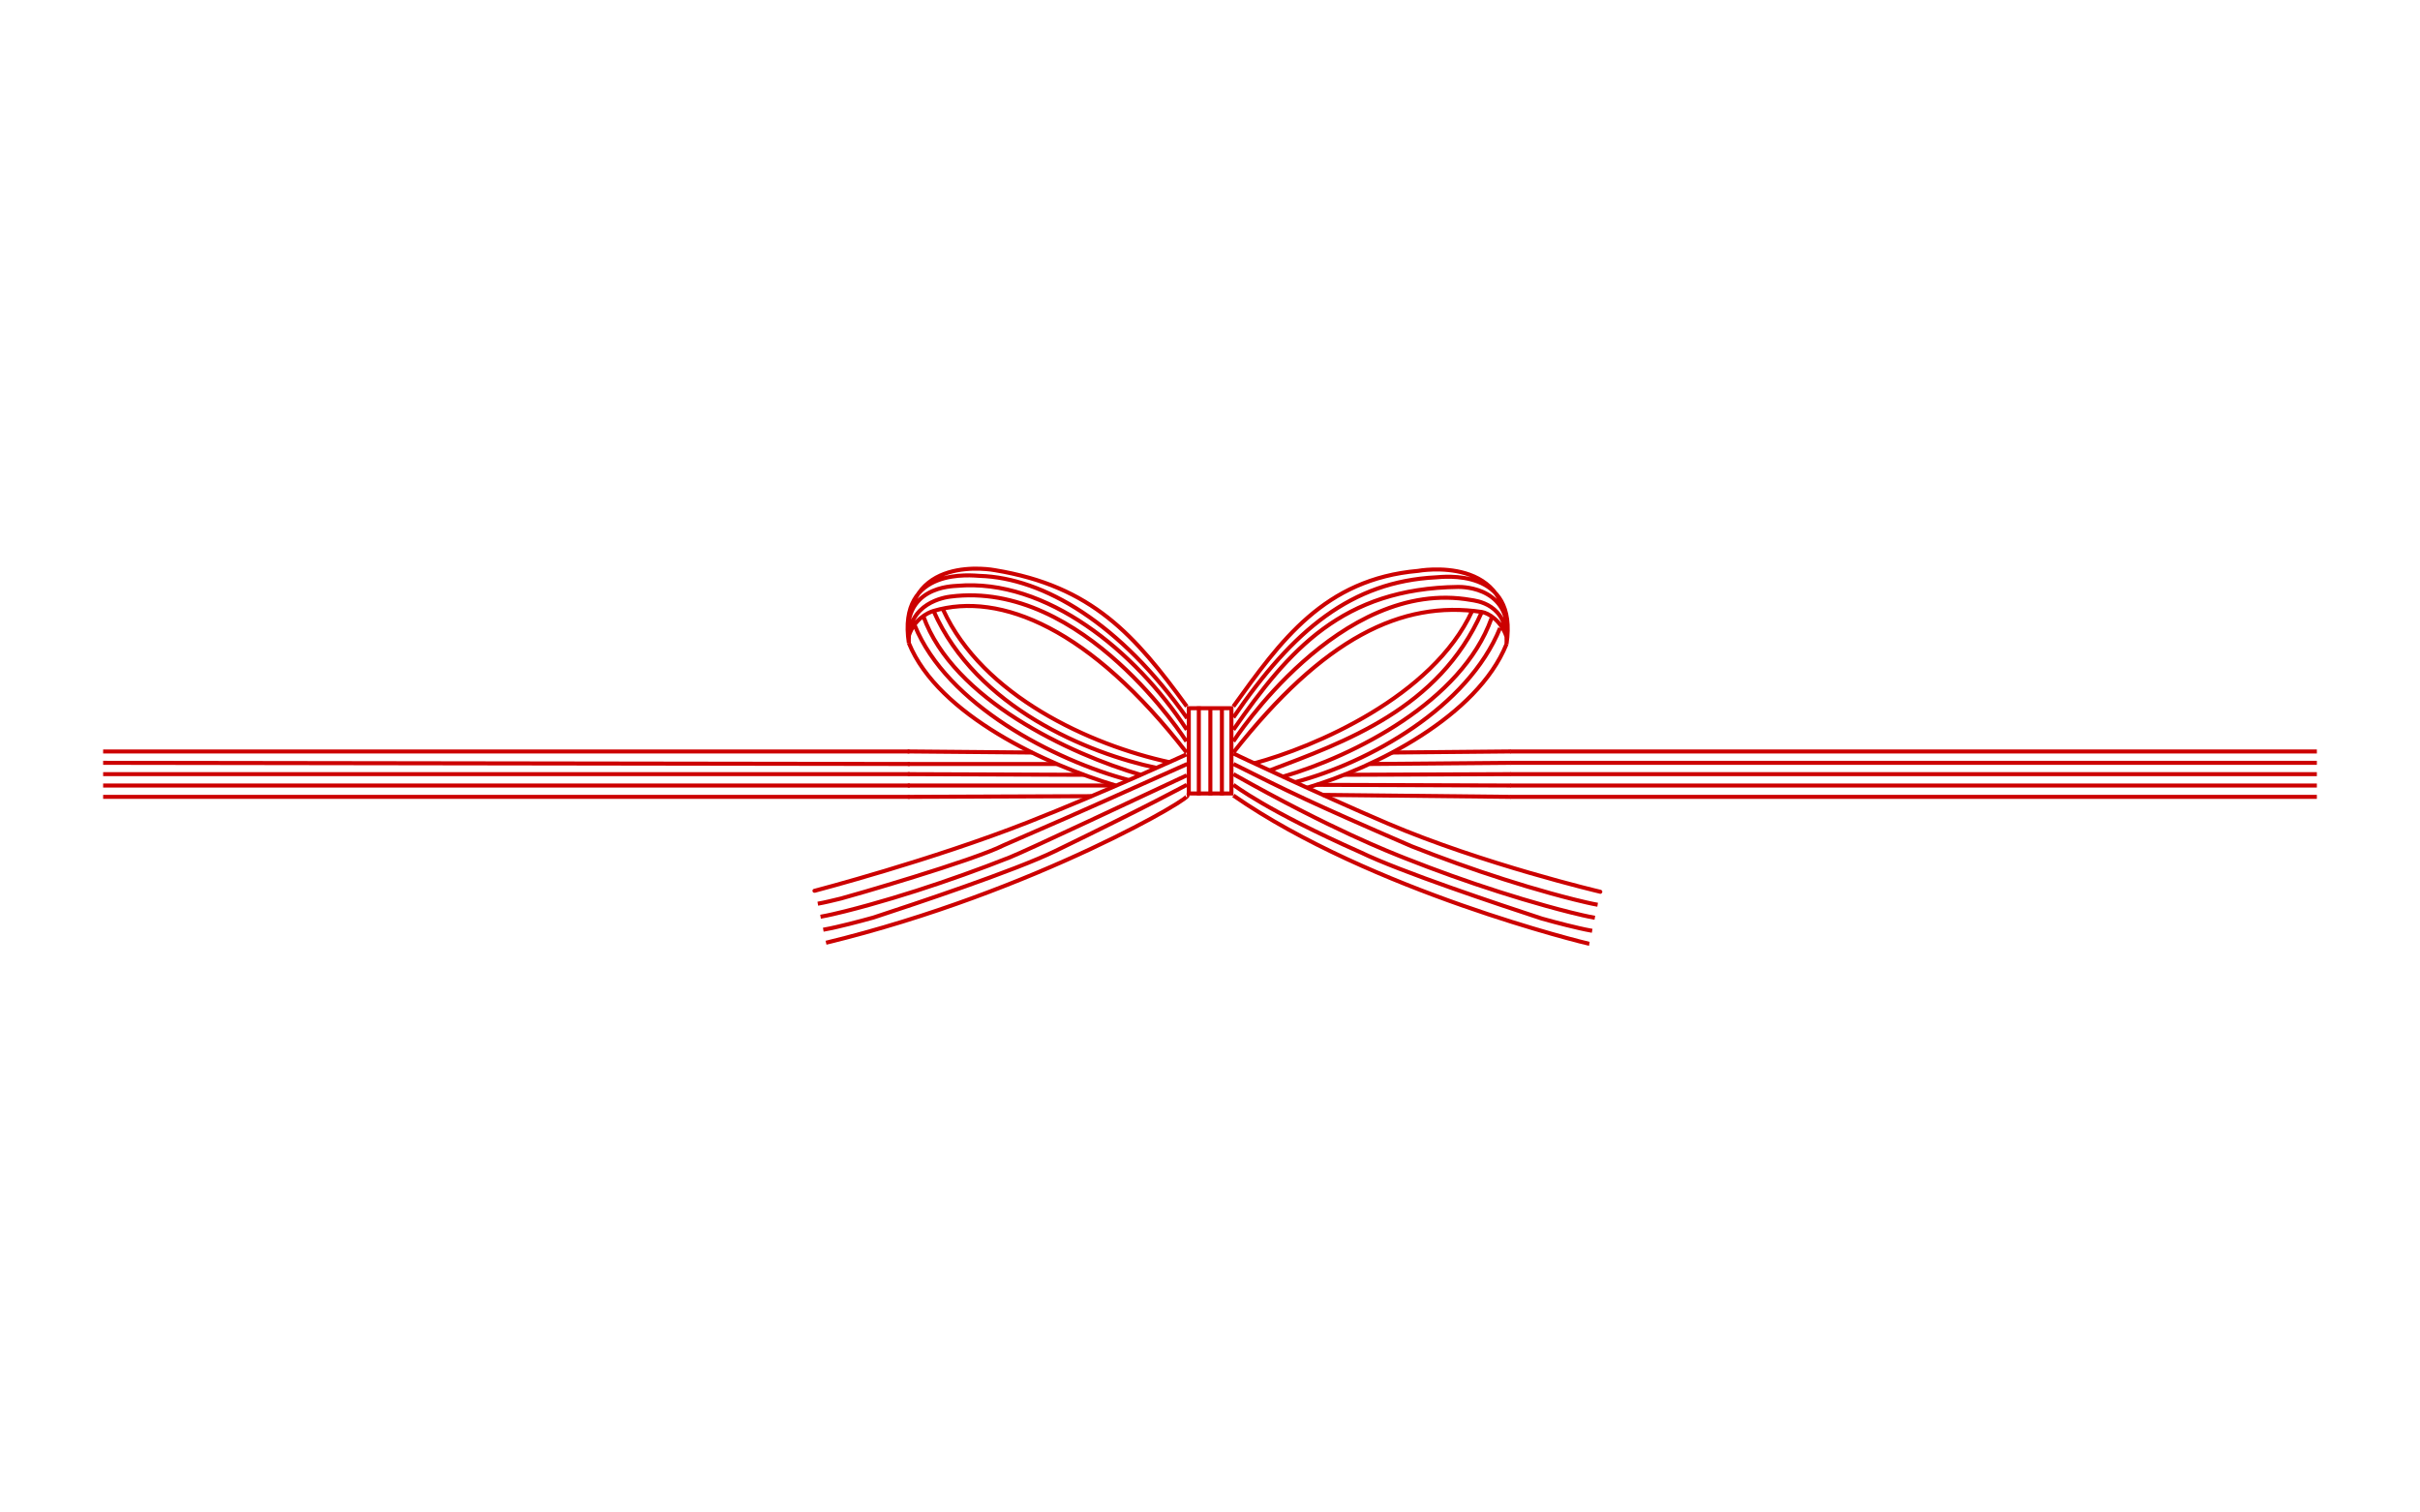 <?xml version="1.0" encoding="UTF-8"?>
<svg id="_レイヤー_1" data-name="レイヤー_1" xmlns="http://www.w3.org/2000/svg" version="1.1" viewBox="0 0 600 375">
  <!-- Generator: Adobe Illustrator 29.0.0, SVG Export Plug-In . SVG Version: 2.1.0 Build 186)  -->
  <defs>
    <style>
      .st0 {
        fill: none;
        stroke: #c00;
        stroke-miterlimit: 10;
      }

      .st1 {
        fill: #c00;
      }
    </style>
  </defs>
  <path class="st0" d="M345.12,186.58l29.45-.27M374.57,189.13l-35.05.29M333.3,192.1l41.27-.16M374.57,194.76l-48.13-.17M327.97,197.08l46.6.49"/>
  <path class="st0" d="M374.43,186.32h200M374.43,189.13h200M374.43,191.94h200M574.43,194.76h-200M574.43,197.57h-200"/>
  <path class="st0" d="M25.57,186.32h199.89M25.57,189.13l200,.29M25.57,191.94h200M225.57,194.76H25.57M225.57,197.57H25.57"/>
  <path class="st0" d="M255.93,186.58l-30.9-.27M225.07,189.42h36.94M268.74,192.1l-43.67-.16M225.07,194.76h51.21M225.07,197.57l45.49-.17"/>
  <path class="st0" d="M305.81,177.88c14.9-21.81,29.31-33.68,50.23-34.74,1.56-.08,20.4-2.57,17.47,16.58M373.51,159.72c2.13-22.61-21.91-18.18-21.91-18.18-23.32,2.04-34.09,17.38-45.8,33.61M373.51,159.72c2.13-14.1-10.84-14.22-11.97-14.2-28.73.37-41.9,15.54-55.73,35.4M373.51,159.72c.53-10.11-7.74-10.77-8.78-10.96-32.64-5.8-58.93,35.05-58.93,35.05M373.51,157.85c-1.33-3.99-4.52-5.88-6.12-6.12-19.88-2.97-39.24,6.47-61.59,34.85M310.89,189.27c14.9-3.99,44.35-16.51,54.11-37.81M314.74,191.04c18.55-7.05,42.06-15.28,52.65-39.3M318.08,192.56c17.61-5.15,44.35-18.62,51.7-39.23M321.08,193.94c18.46-4.9,42.88-18.55,50.83-38.22M324.08,195.31c16.77-4.99,42.16-17.63,49.43-35.6"/>
  <path class="st0" d="M225.34,159.45c-2.93-19.15,15.99-16.72,17.56-16.67,15.88.48,34.94,11.88,51.43,35.29M294.24,175.14c-12.86-17.65-23.41-29.79-47.62-33.78,0,0-23.41-4.52-21.28,18.09M294.24,180.92c-12.67-19.43-34.85-37.6-56.93-35.67-1.13.1-14.1.11-11.97,14.2M294.15,183.81s-25.54-40.14-58.52-35.89c-1.04.13-10.82,1.42-10.29,11.53M294.19,186.58c-23.78-30.67-46.15-40.01-62.73-35.11-1.55.46-4.79,2.13-6.12,6.12M233.85,151.2c9.75,21.29,36.39,33.51,56.07,37.77M231.46,151.47c10.59,24.02,38.46,35.37,55.3,38.92M228.93,152.78c7.35,20.61,36.39,34.22,54.01,39.36M226.79,155.05c7.95,19.66,34.65,33.47,53.12,38.37M225.34,159.45c7.27,17.97,34.54,30.31,51.31,35.31"/>
  <path class="st0" d="M394.05,234.01c-.72-.12-54.24-13.14-88.25-36.78M305.81,194.58s8.12,6.37,31.53,16.74c9.84,4.79,34.58,13.03,44.97,16.44,2.01.56,4.03,1.1,6.08,1.61,1.02.25,2.05.5,3.09.74,1.06.24,2.06.46,3.27.67M305.81,191.94c24.57,13.85,38.88,19.37,42.67,20.88,7.59,3,15.3,5.77,23.12,8.27,3.91,1.25,7.84,2.44,11.81,3.54,1.98.55,3.97,1.08,5.97,1.58,2,.49,4.01.98,6.04,1.34M305.81,189.42c13.83,6.92,18.76,9.4,44.17,20.4,7.51,2.97,15.14,5.71,22.87,8.18,3.86,1.24,7.75,2.41,11.66,3.49,1.95.54,3.91,1.06,5.87,1.55.98.24,1.96.48,2.93.7.96.22,1.97.44,2.8.58M305.8,186.82s20.91,9.94,38.18,17.32c23.67,10.11,52.79,16.96,52.79,16.96.44.09-.3-.05,0,0"/>
  <path class="st0" d="M294.24,197.22c3.35-.52-37.48,23.91-89.44,36.52M204.12,230.51c1.2-.21,2.21-.43,3.27-.67,1.04-.24,2.07-.48,3.09-.74,2.04-.51,4.06-1.05,6.08-1.61,10.39-3.41,35.13-11.66,44.97-16.44,23.76-11.53,32.72-16.47,32.72-16.47M203.44,227.29c2.04-.36,4.04-.85,6.04-1.34,2-.5,3.99-1.03,5.97-1.58,3.96-1.1,7.9-2.29,11.81-3.54,7.81-2.51,15.52-5.27,23.12-8.27,3.8-1.5,33.22-15.36,43.86-20.33M202.76,224.06c.83-.14,1.84-.36,2.8-.58.97-.22,1.95-.45,2.93-.7,1.96-.49,32.8-9.37,40.39-13.23,25.41-11,31.46-13.93,45.47-20.13M202.08,220.83c.3-.05-.44.09,0,0,0,0,28.83-7.54,52.79-16.96,18.71-7.36,39.28-16.82,39.28-16.82"/>
  <path class="st0" d="M302.95,197.19v-21.83M300.09,197.19v-21.83M297.23,197.19v-22.05"/>
  <path class="st1" d="M304.81,176.09v20.14h-9.57v-20.14h9.57M305.81,175.09h-11.57v22.14h11.57v-22.14h0Z"/>
</svg>